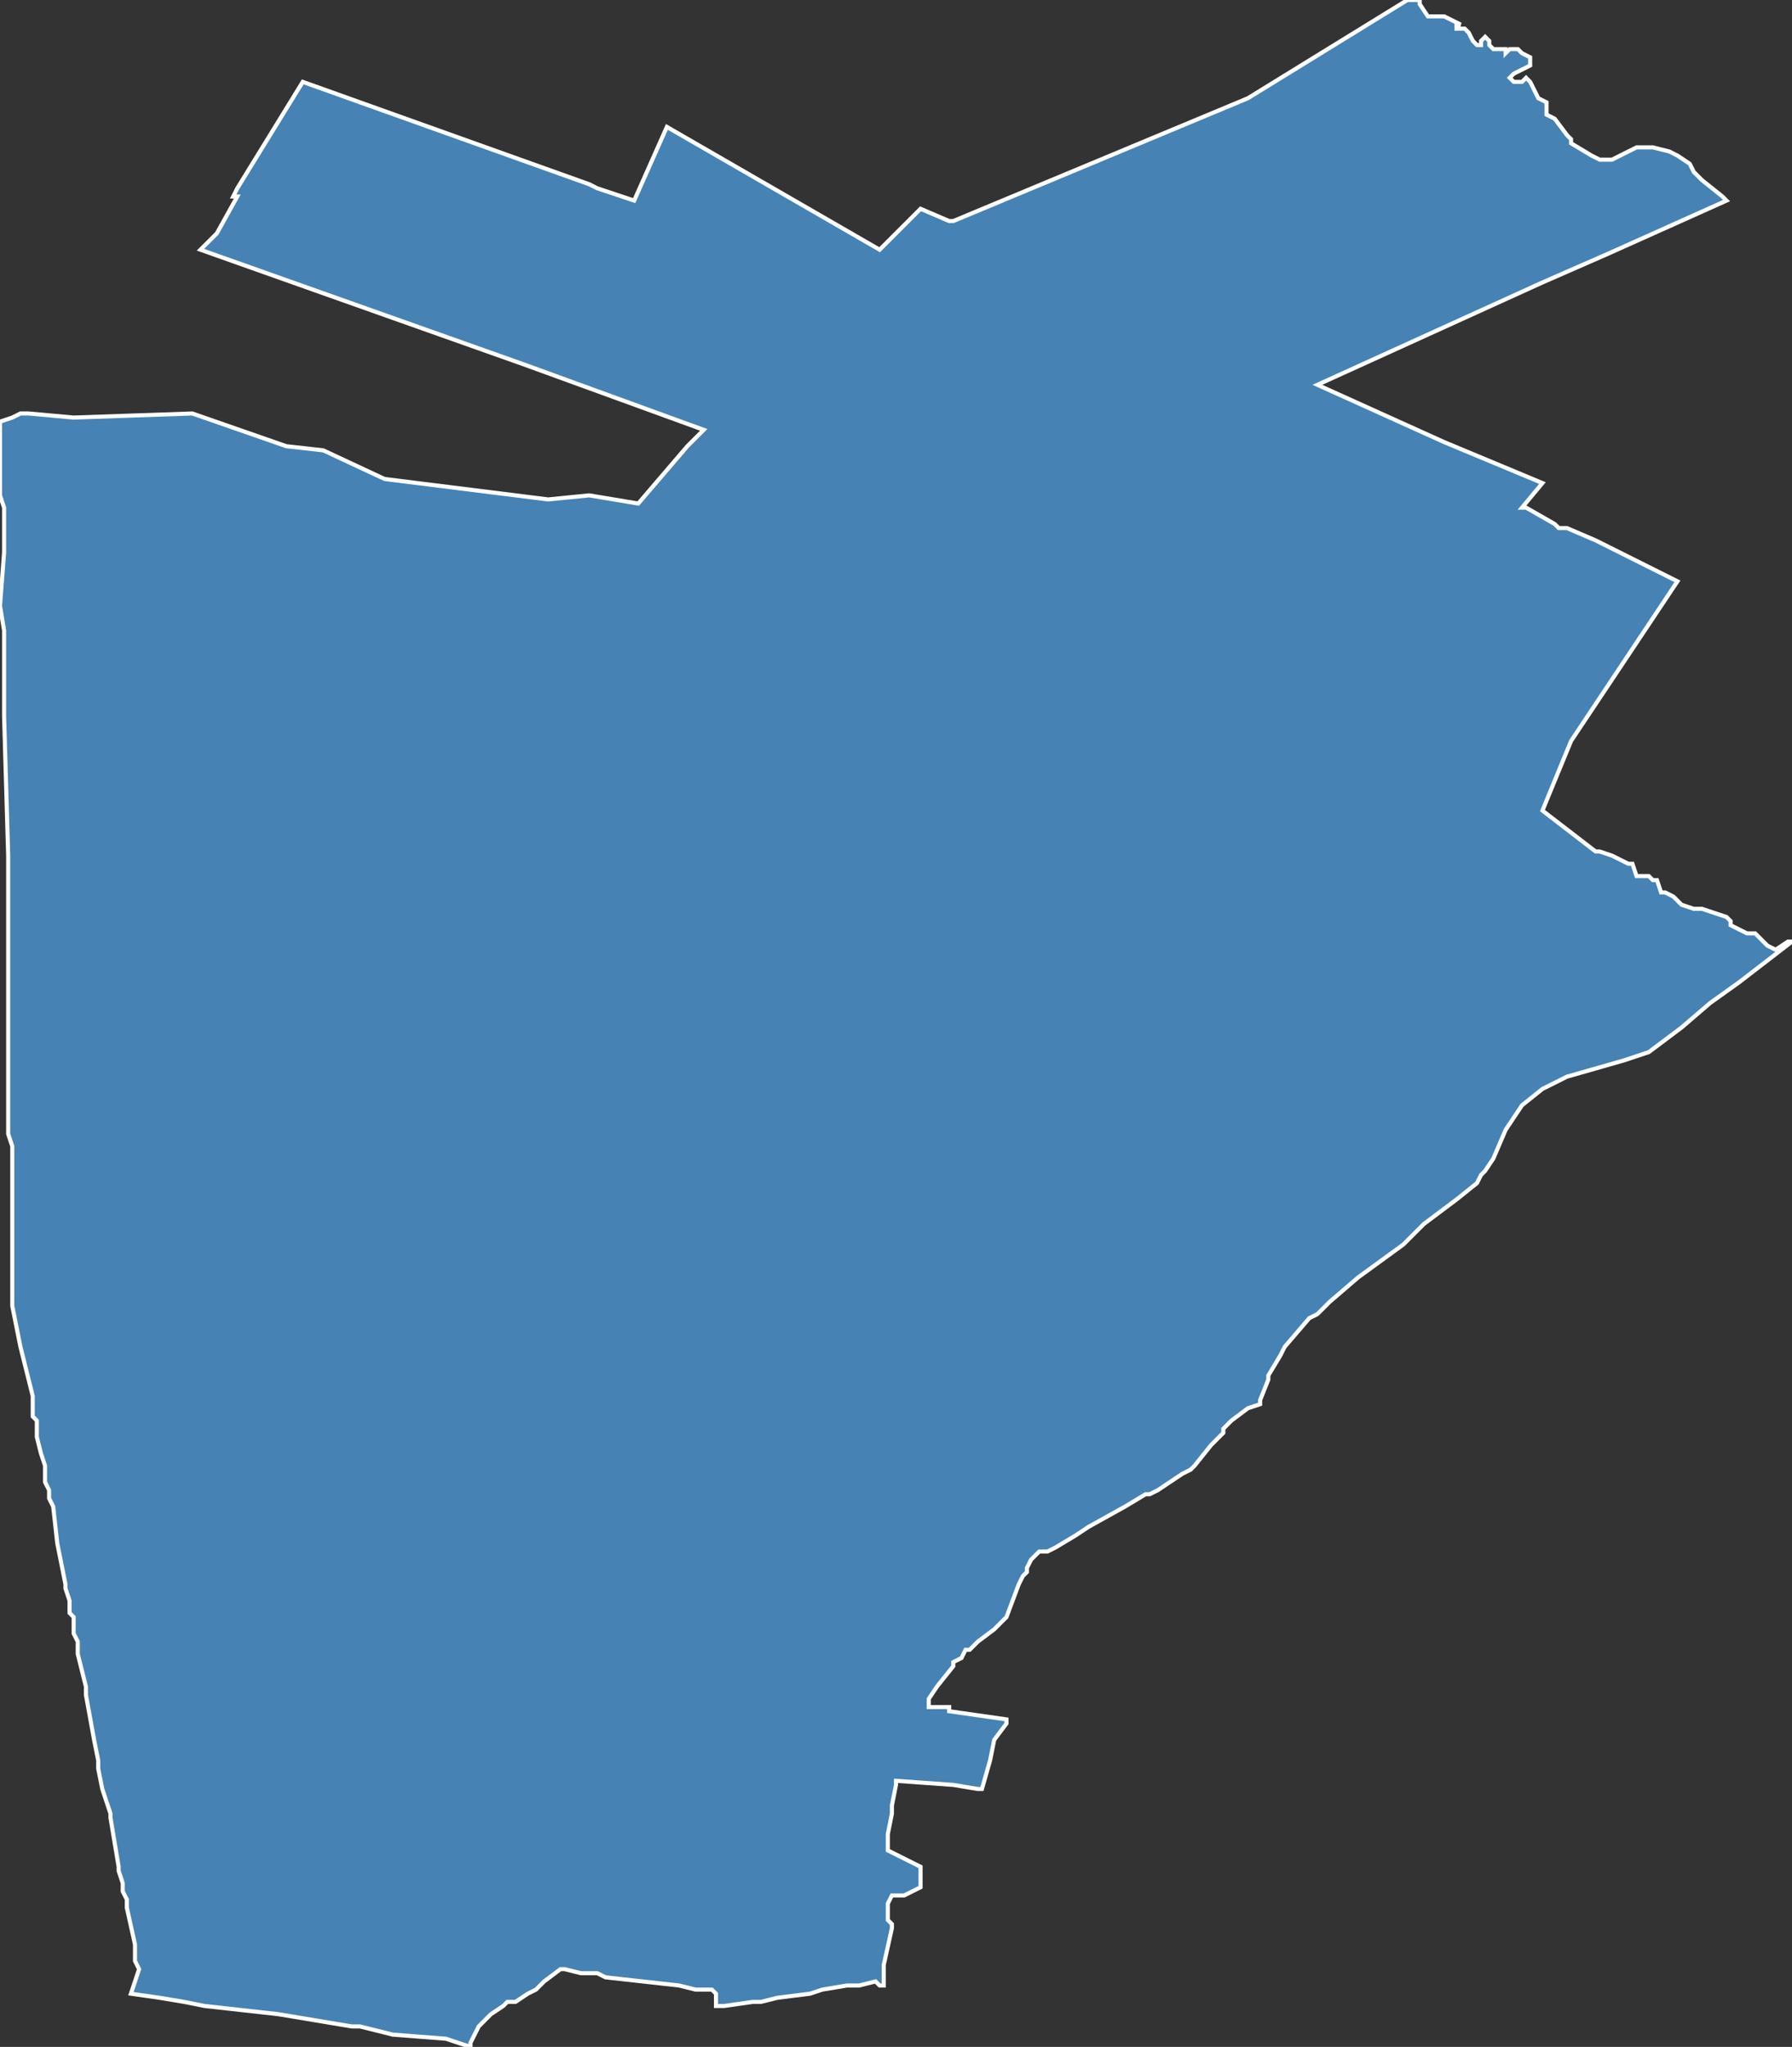 <?xml version="1.0" encoding="utf-8"?>
<svg version="1.1" id="svgmap" xmlns="http://www.w3.org/2000/svg" xmlns:xlink="http://www.w3.org/1999/xlink" x="0px" y="0px" width="100%" height="100%" viewBox="0 0 438 500">
<rect x="0" y="0" width="438" height="500" fill="#333333" stroke="none"/>
<polygon points="0,103 3,102 5,101 7,101 18,102 47,101 70,109 79,110 94,117 134,122 144,121 156,123 168,109 172,105 128,89 49,61 53,57 53,57 58,48 57,48 58,46 74,20 144,45 146,46 155,49 163,31 215,61 217,59 225,51 232,54 233,54 305,24 344,0 344,0 347,0 347,1 349,4 349,4 350,4 353,4 353,4 357,6 357,6 356,6 356,7 358,7 359,8 360,10 361,11 362,11 362,11 362,10 363,9 363,9 364,10 364,11 365,12 368,12 368,13 369,12 370,12 371,12 372,13 374,14 374,14 374,16 374,16 370,18 369,19 369,19 370,20 370,20 371,20 372,20 373,19 373,19 374,20 375,22 376,24 378,25 378,26 378,27 378,28 380,29 383,33 384,34 384,35 389,38 391,39 392,39 394,39 400,36 401,36 404,36 408,37 410,38 413,40 414,42 416,44 421,48 422,49 393,62 377,69 322,94 353,108 377,118 372,124 373,124 380,128 381,129 383,129 390,132 410,142 384,181 377,198 390,208 391,208 394,209 396,210 398,211 399,211 400,214 402,214 403,214 404,215 405,215 406,218 407,218 409,219 409,219 411,221 411,221 414,222 415,222 416,222 422,224 423,225 423,226 427,228 429,228 431,230 432,231 434,232 434,232 437,230 438,230 425,240 418,245 411,251 403,257 397,259 390,261 383,263 377,266 372,270 368,276 365,283 363,286 362,287 361,289 356,293 356,293 348,299 343,304 332,312 325,318 322,321 320,322 314,329 313,331 310,336 310,337 308,342 308,343 305,344 301,347 299,349 299,350 296,353 296,353 292,358 292,358 291,359 289,360 286,362 283,364 281,365 280,365 275,368 266,373 263,375 258,378 256,379 254,379 253,380 252,381 251,383 251,384 250,385 249,387 246,395 244,397 243,398 243,398 239,401 238,402 237,403 236,403 235,405 233,406 233,407 229,412 227,415 227,417 232,417 232,418 246,420 246,420 246,421 243,425 242,430 240,437 239,437 233,436 219,435 219,436 218,441 218,442 218,443 217,448 217,448 217,449 217,451 217,452 225,456 225,461 221,463 218,463 217,465 217,469 218,470 218,471 216,480 216,485 215,485 214,484 210,485 207,485 201,486 198,487 190,488 186,489 184,489 177,490 175,490 175,490 175,489 175,487 175,487 174,486 170,486 166,485 148,483 146,482 143,482 142,482 138,481 137,481 133,484 131,486 129,487 126,489 125,489 124,489 123,490 120,492 118,494 117,495 115,499 115,500 109,498 96,497 88,495 87,495 86,495 68,492 50,490 45,489 39,488 32,487 34,481 33,479 33,476 33,475 31,466 31,465 31,464 30,462 30,460 30,460 29,457 29,456 27,444 27,443 25,437 24,432 24,431 24,430 23,425 21,414 21,413 21,412 19,404 19,402 19,401 18,399 18,395 17,394 17,394 17,391 16,388 16,387 14,377 13,368 12,366 12,365 12,364 11,362 11,359 11,358 10,355 9,351 9,347 8,346 8,345 8,343 8,341 5,329 3,319 3,316 3,315 3,313 3,311 3,310 3,301 3,300 3,293 3,287 3,285 3,284 3,280 2,277 2,267 2,251 2,250 2,248 2,247 2,241 2,235 2,222 2,220 2,211 2,211 2,209 1,175 1,172 1,166 1,154 0,148 1,135 1,124 0,121 0,103" id="6418" class="canton" fill="steelblue" stroke-width="1" stroke="white" geotype="canton" geoname="Pau-1" code_insee="6418" code_departement="64" nom_departement="Pyrénées-Atlantiques" code_region="75" nom_region="Nouvelle-Aquitaine"/></svg>